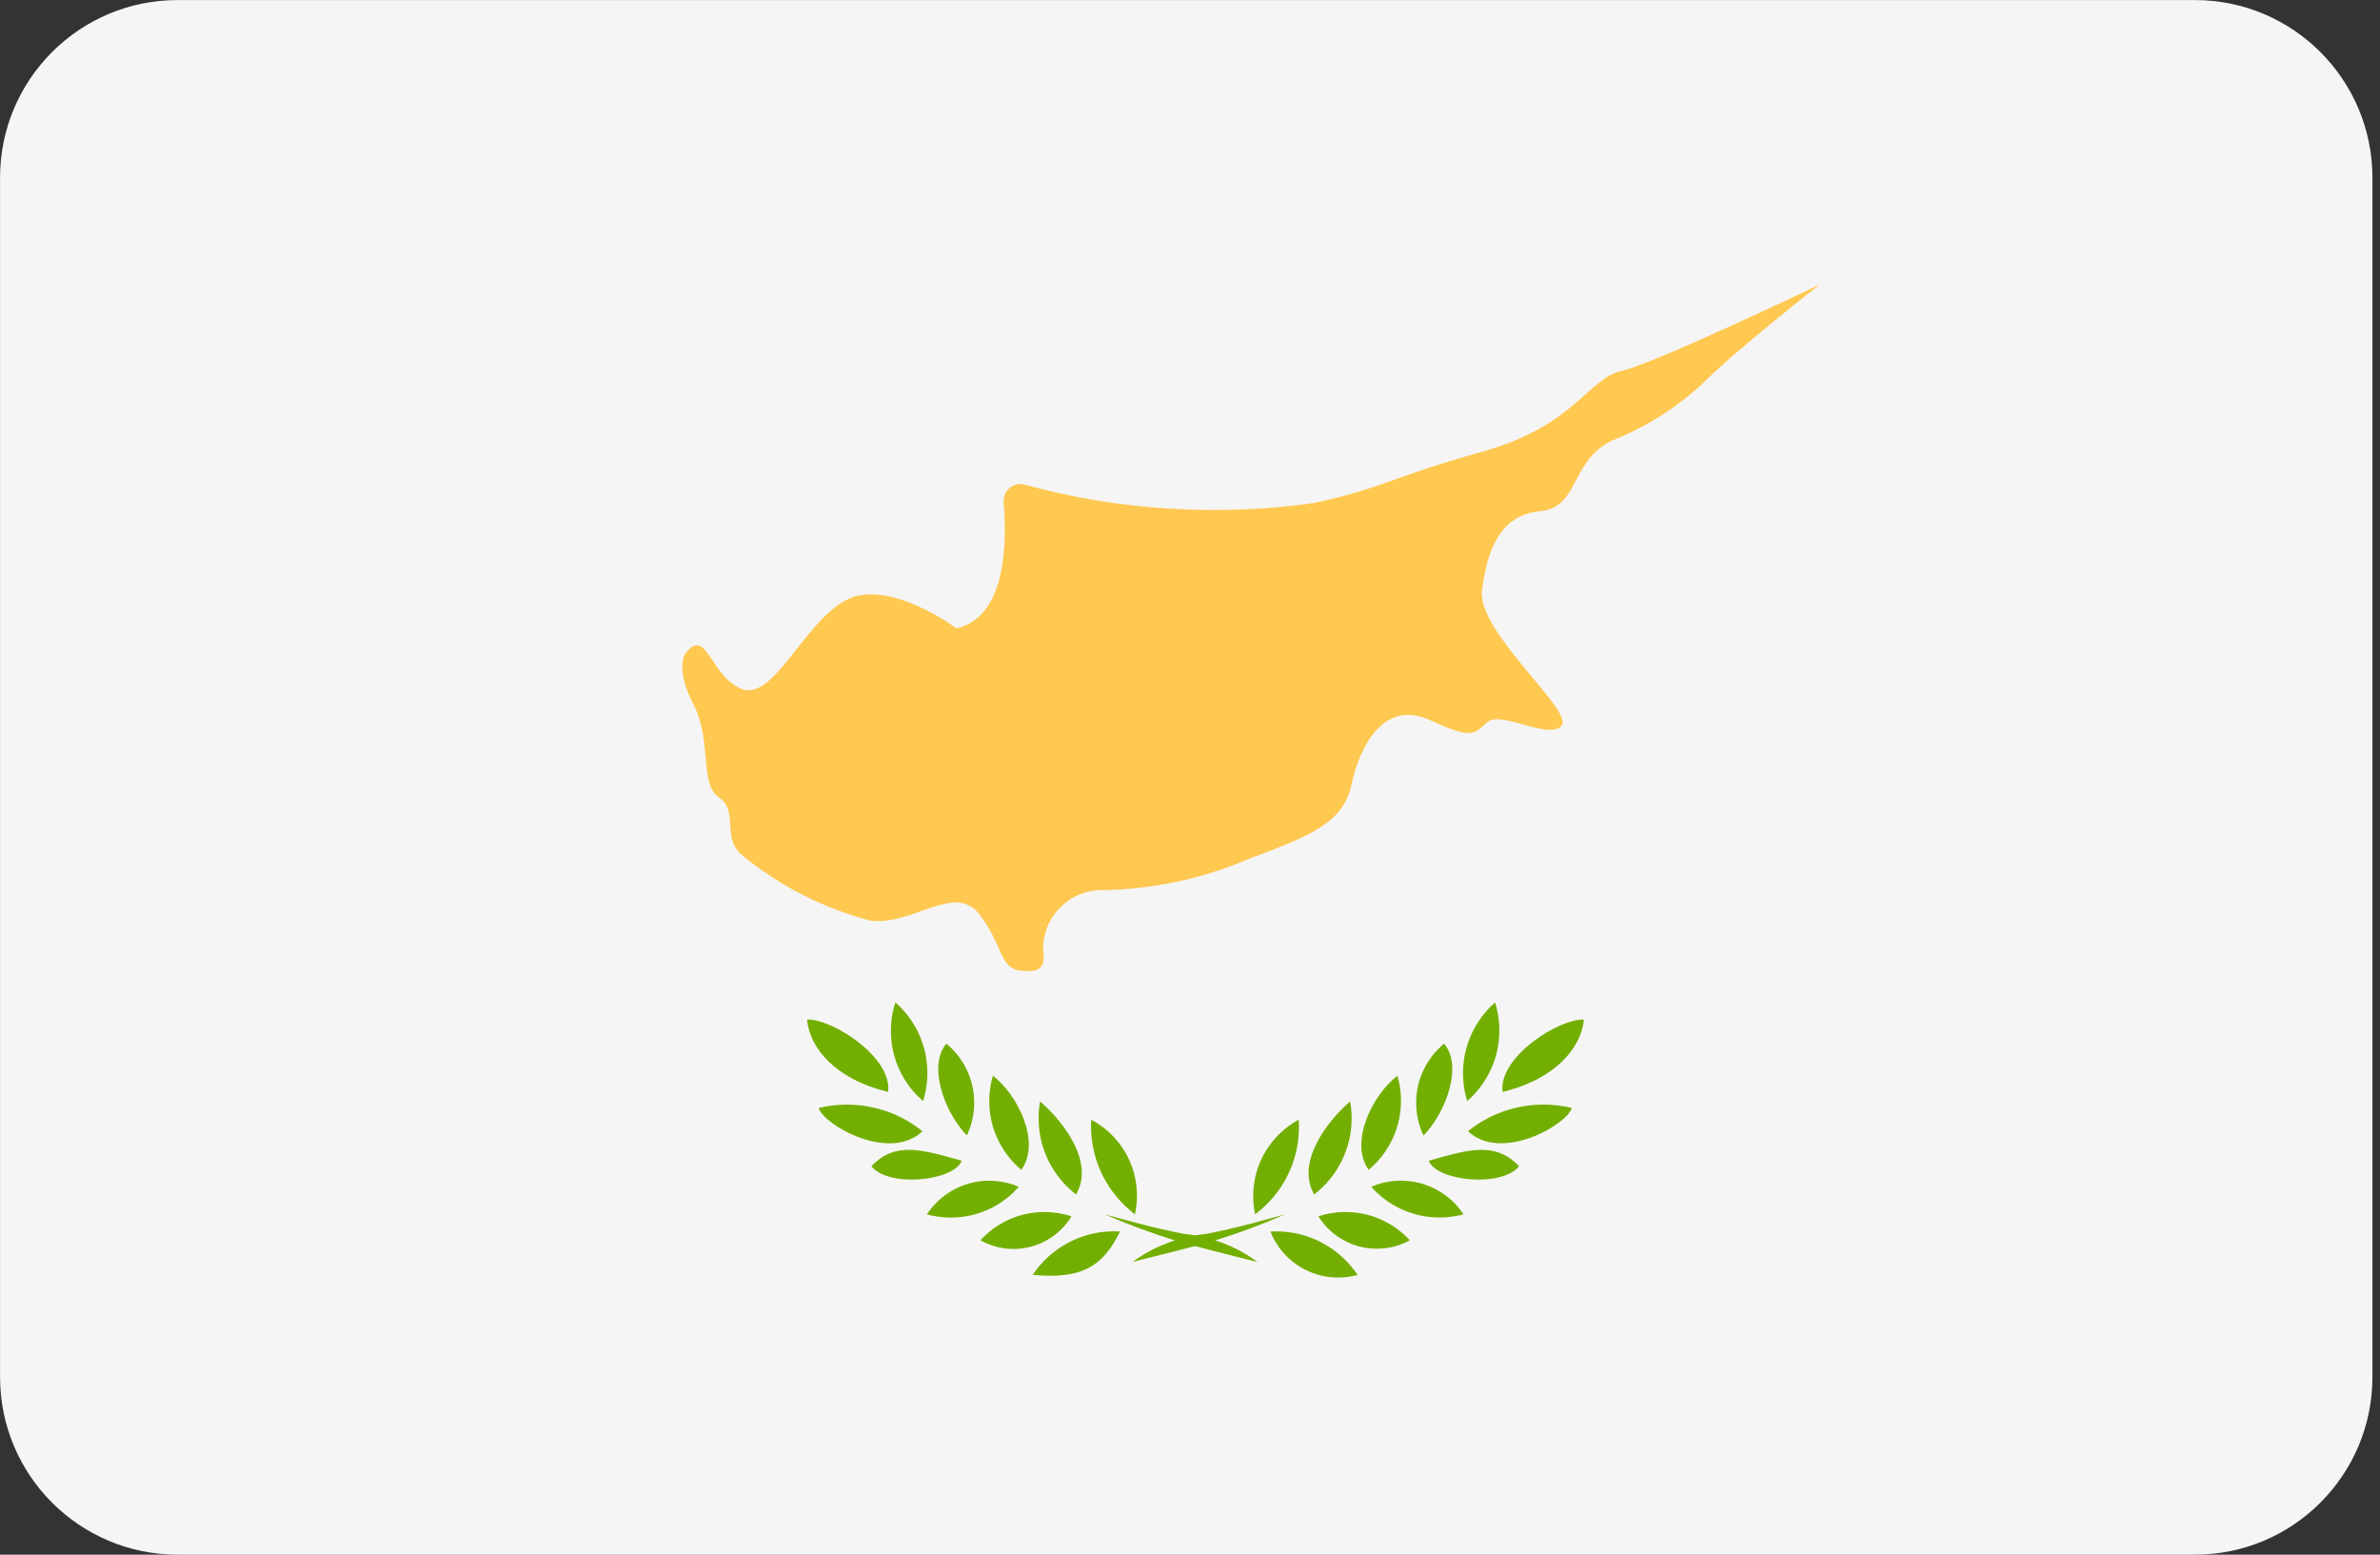 <!-- Generated by IcoMoon.io -->
<svg version="1.1" xmlns="http://www.w3.org/2000/svg" width="49" height="32" viewBox="0 0 49 32">
<rect x="0" y="0" width="49" height="32" fill="#333333" stroke="none"/>
<title>cy</title>
<path fill="#f5f5f5" d="M45.186 32h-41.527c-0.001 0-0.002 0-0.002 0-2.019 0-3.656-1.637-3.656-3.656 0 0 0 0 0 0v0-24.687c0-2.019 1.637-3.656 3.656-3.656 0.001 0 0.002 0 0.002 0h41.527c0.001 0 0.002 0 0.002 0 2.019 0 3.656 1.637 3.656 3.656 0 0 0 0 0 0v0 24.687c0 2.019-1.637 3.656-3.656 3.656-0.001 0-0.002 0-0.002 0h0z"></path>
<path fill="#73af00" d="M23.317 25.974c0.419-0.306 0.93-0.512 1.484-0.573l0.014-0.001c0.626-0.114 1.289-0.309 1.628-0.402-0.414 0.188-0.933 0.382-1.466 0.546l-0.1 0.026c-0.381 0.116-1.568 0.405-1.568 0.405z"></path>
<path fill="#73af00" d="M25.841 24.994c-0.025-0.113-0.040-0.242-0.040-0.375 0-0.676 0.375-1.264 0.928-1.567l0.009-0.005c0.003 0.045 0.005 0.098 0.005 0.151 0 0.733-0.352 1.384-0.897 1.792l-0.006 0.004z"></path>
<path fill="#73af00" d="M27.057 24.585c-0.381-0.658 0.261-1.503 0.74-1.914 0.020 0.105 0.031 0.225 0.031 0.348 0 0.636-0.3 1.201-0.766 1.563l-0.005 0.003z"></path>
<path fill="#73af00" d="M28.178 24.078c-0.405-0.563 0.077-1.544 0.593-1.935 0.046 0.154 0.073 0.331 0.073 0.515 0 0.57-0.258 1.079-0.663 1.418l-0.003 0.002z"></path>
<path fill="#73af00" d="M29.307 23.371c-0.096-0.197-0.151-0.429-0.151-0.673 0-0.488 0.223-0.925 0.572-1.213l0.003-0.002c0.384 0.442 0.056 1.396-0.423 1.889z"></path>
<path fill="#73af00" d="M30.207 22.664c-0.055-0.171-0.086-0.368-0.086-0.573 0-0.58 0.254-1.1 0.657-1.456l0.002-0.002c0.057 0.173 0.089 0.372 0.089 0.579 0 0.578-0.255 1.097-0.659 1.45l-0.002 0.002z"></path>
<path fill="#73af00" d="M30.935 22.475c-0.091-0.716 1.163-1.512 1.675-1.489-0.056 0.584-0.591 1.228-1.675 1.489z"></path>
<path fill="#73af00" d="M30.223 23.285c0.421-0.342 0.964-0.549 1.555-0.549 0.207 0 0.408 0.025 0.6 0.073l-0.017-0.004c-0.107 0.354-1.456 1.121-2.138 0.479z"></path>
<path fill="#73af00" d="M29.414 23.892c0.828-0.233 1.365-0.402 1.861 0.112-0.351 0.444-1.693 0.312-1.861-0.112z"></path>
<path fill="#73af00" d="M28.23 24.429c0.18-0.080 0.391-0.127 0.613-0.127 0.535 0 1.007 0.272 1.284 0.686l0.004 0.006c-0.148 0.042-0.318 0.066-0.494 0.066-0.558 0-1.060-0.243-1.404-0.629l-0.002-0.002z"></path>
<path fill="#73af00" d="M27.143 25.036c0.167-0.057 0.359-0.089 0.559-0.089 0.523 0 0.994 0.224 1.322 0.581l0.001 0.001c-0.196 0.109-0.43 0.173-0.679 0.173-0.505 0-0.948-0.263-1.199-0.66l-0.003-0.006z"></path>
<path fill="#73af00" d="M26.155 25.348c0.035-0.002 0.076-0.003 0.117-0.003 0.697 0 1.311 0.353 1.674 0.889l0.005 0.007c-0.121 0.035-0.26 0.055-0.404 0.055-0.629 0-1.168-0.388-1.388-0.939l-0.004-0.010z"></path>
<path fill="#73af00" d="M25.887 25.974c-0.416-0.308-0.925-0.514-1.477-0.573l-0.014-0.001c-0.626-0.114-1.289-0.309-1.64-0.402 0.408 0.183 0.929 0.377 1.462 0.543l0.108 0.029c0.386 0.116 1.561 0.405 1.561 0.405z"></path>
<path fill="#73af00" d="M23.366 24.994c0.027-0.116 0.042-0.248 0.042-0.385 0-0.674-0.378-1.26-0.933-1.557l-0.009-0.005c-0.002 0.039-0.004 0.084-0.004 0.13 0 0.739 0.352 1.396 0.898 1.812l0.006 0.004z"></path>
<path fill="#73af00" d="M22.154 24.585c0.388-0.658-0.261-1.503-0.74-1.914-0.020 0.104-0.031 0.224-0.031 0.347 0 0.636 0.3 1.202 0.766 1.564l0.004 0.003z"></path>
<path fill="#73af00" d="M21.026 24.078c0.412-0.563-0.070-1.544-0.584-1.935-0.048 0.156-0.075 0.335-0.075 0.521 0 0.566 0.255 1.073 0.656 1.412l0.003 0.002z"></path>
<path fill="#73af00" d="M19.905 23.371c0.096-0.197 0.152-0.429 0.152-0.674 0-0.488-0.222-0.924-0.57-1.213l-0.003-0.002c-0.381 0.442-0.053 1.396 0.421 1.889z"></path>
<path fill="#73af00" d="M19.005 22.664c0.056-0.173 0.088-0.371 0.088-0.578 0-0.578-0.254-1.097-0.656-1.451l-0.002-0.002c-0.059 0.175-0.093 0.377-0.093 0.587 0 0.576 0.256 1.093 0.66 1.442l0.002 0.002z"></path>
<path fill="#73af00" d="M18.284 22.475c0.095-0.716-1.163-1.512-1.668-1.489 0.053 0.584 0.581 1.228 1.668 1.489z"></path>
<path fill="#73af00" d="M18.991 23.285c-0.421-0.342-0.964-0.548-1.555-0.548-0.207 0-0.407 0.025-0.599 0.073l0.017-0.004c0.112 0.354 1.456 1.121 2.138 0.479z"></path>
<path fill="#73af00" d="M19.801 23.892c-0.83-0.233-1.365-0.402-1.861 0.112 0.344 0.444 1.693 0.312 1.861-0.112z"></path>
<path fill="#73af00" d="M20.975 24.429c-0.18-0.080-0.389-0.126-0.61-0.126-0.533 0-1.003 0.273-1.278 0.686l-0.004 0.006c0.148 0.042 0.318 0.067 0.494 0.067 0.556 0 1.055-0.244 1.395-0.63l0.002-0.002z"></path>
<path fill="#73af00" d="M22.059 25.036c-0.166-0.056-0.357-0.089-0.556-0.089-0.522 0-0.991 0.224-1.317 0.581l-0.001 0.001c0.196 0.112 0.431 0.178 0.682 0.178 0.503 0 0.944-0.266 1.189-0.665l0.003-0.006z"></path>
<path fill="#73af00" d="M23.061 25.348c-0.036-0.002-0.079-0.004-0.122-0.004-0.697 0-1.311 0.353-1.674 0.89l-0.005 0.007c1.061 0.102 1.465-0.216 1.8-0.893z"></path>
<path fill="#ffc850" d="M14.116 13.441s-0.233 0.3 0.161 1.058 0.109 1.628 0.53 1.919 0.019 0.837 0.5 1.207c0.737 0.601 1.616 1.058 2.577 1.315l0.048 0.011c0.875 0.1 1.726-0.786 2.231-0.133s0.393 1.112 0.87 1.163 0.477-0.16 0.442-0.465c0.009-0.631 0.499-1.145 1.119-1.193l0.004-0c1.092-0.005 2.131-0.228 3.076-0.629l-0.052 0.020c1.361-0.514 2.028-0.761 2.203-1.568s0.675-1.761 1.628-1.319 0.895 0.233 1.191 0.023 1.286 0.4 1.51 0.077-1.751-1.928-1.642-2.777 0.379-1.549 1.193-1.628 0.602-0.982 1.447-1.437c0.733-0.291 1.361-0.691 1.9-1.188l-0.004 0.004c0.665-0.677 2.417-2.044 2.417-2.044s-3.407 1.628-4.089 1.782-0.961 1.13-2.856 1.658-2 0.735-3.438 1.051c-0.628 0.095-1.352 0.149-2.089 0.149-1.375 0-2.706-0.189-3.969-0.541l0.104 0.025c-0.034-0.012-0.074-0.019-0.115-0.019-0.194 0-0.351 0.157-0.351 0.351 0 0.011 0 0.022 0.001 0.033l-0-0.001c0.072 0.842 0.051 2.354-0.97 2.589 0 0-1.396-1.040-2.27-0.584s-1.503 2.093-2.154 1.831-0.721-1.293-1.151-0.737z"></path>
</svg>
